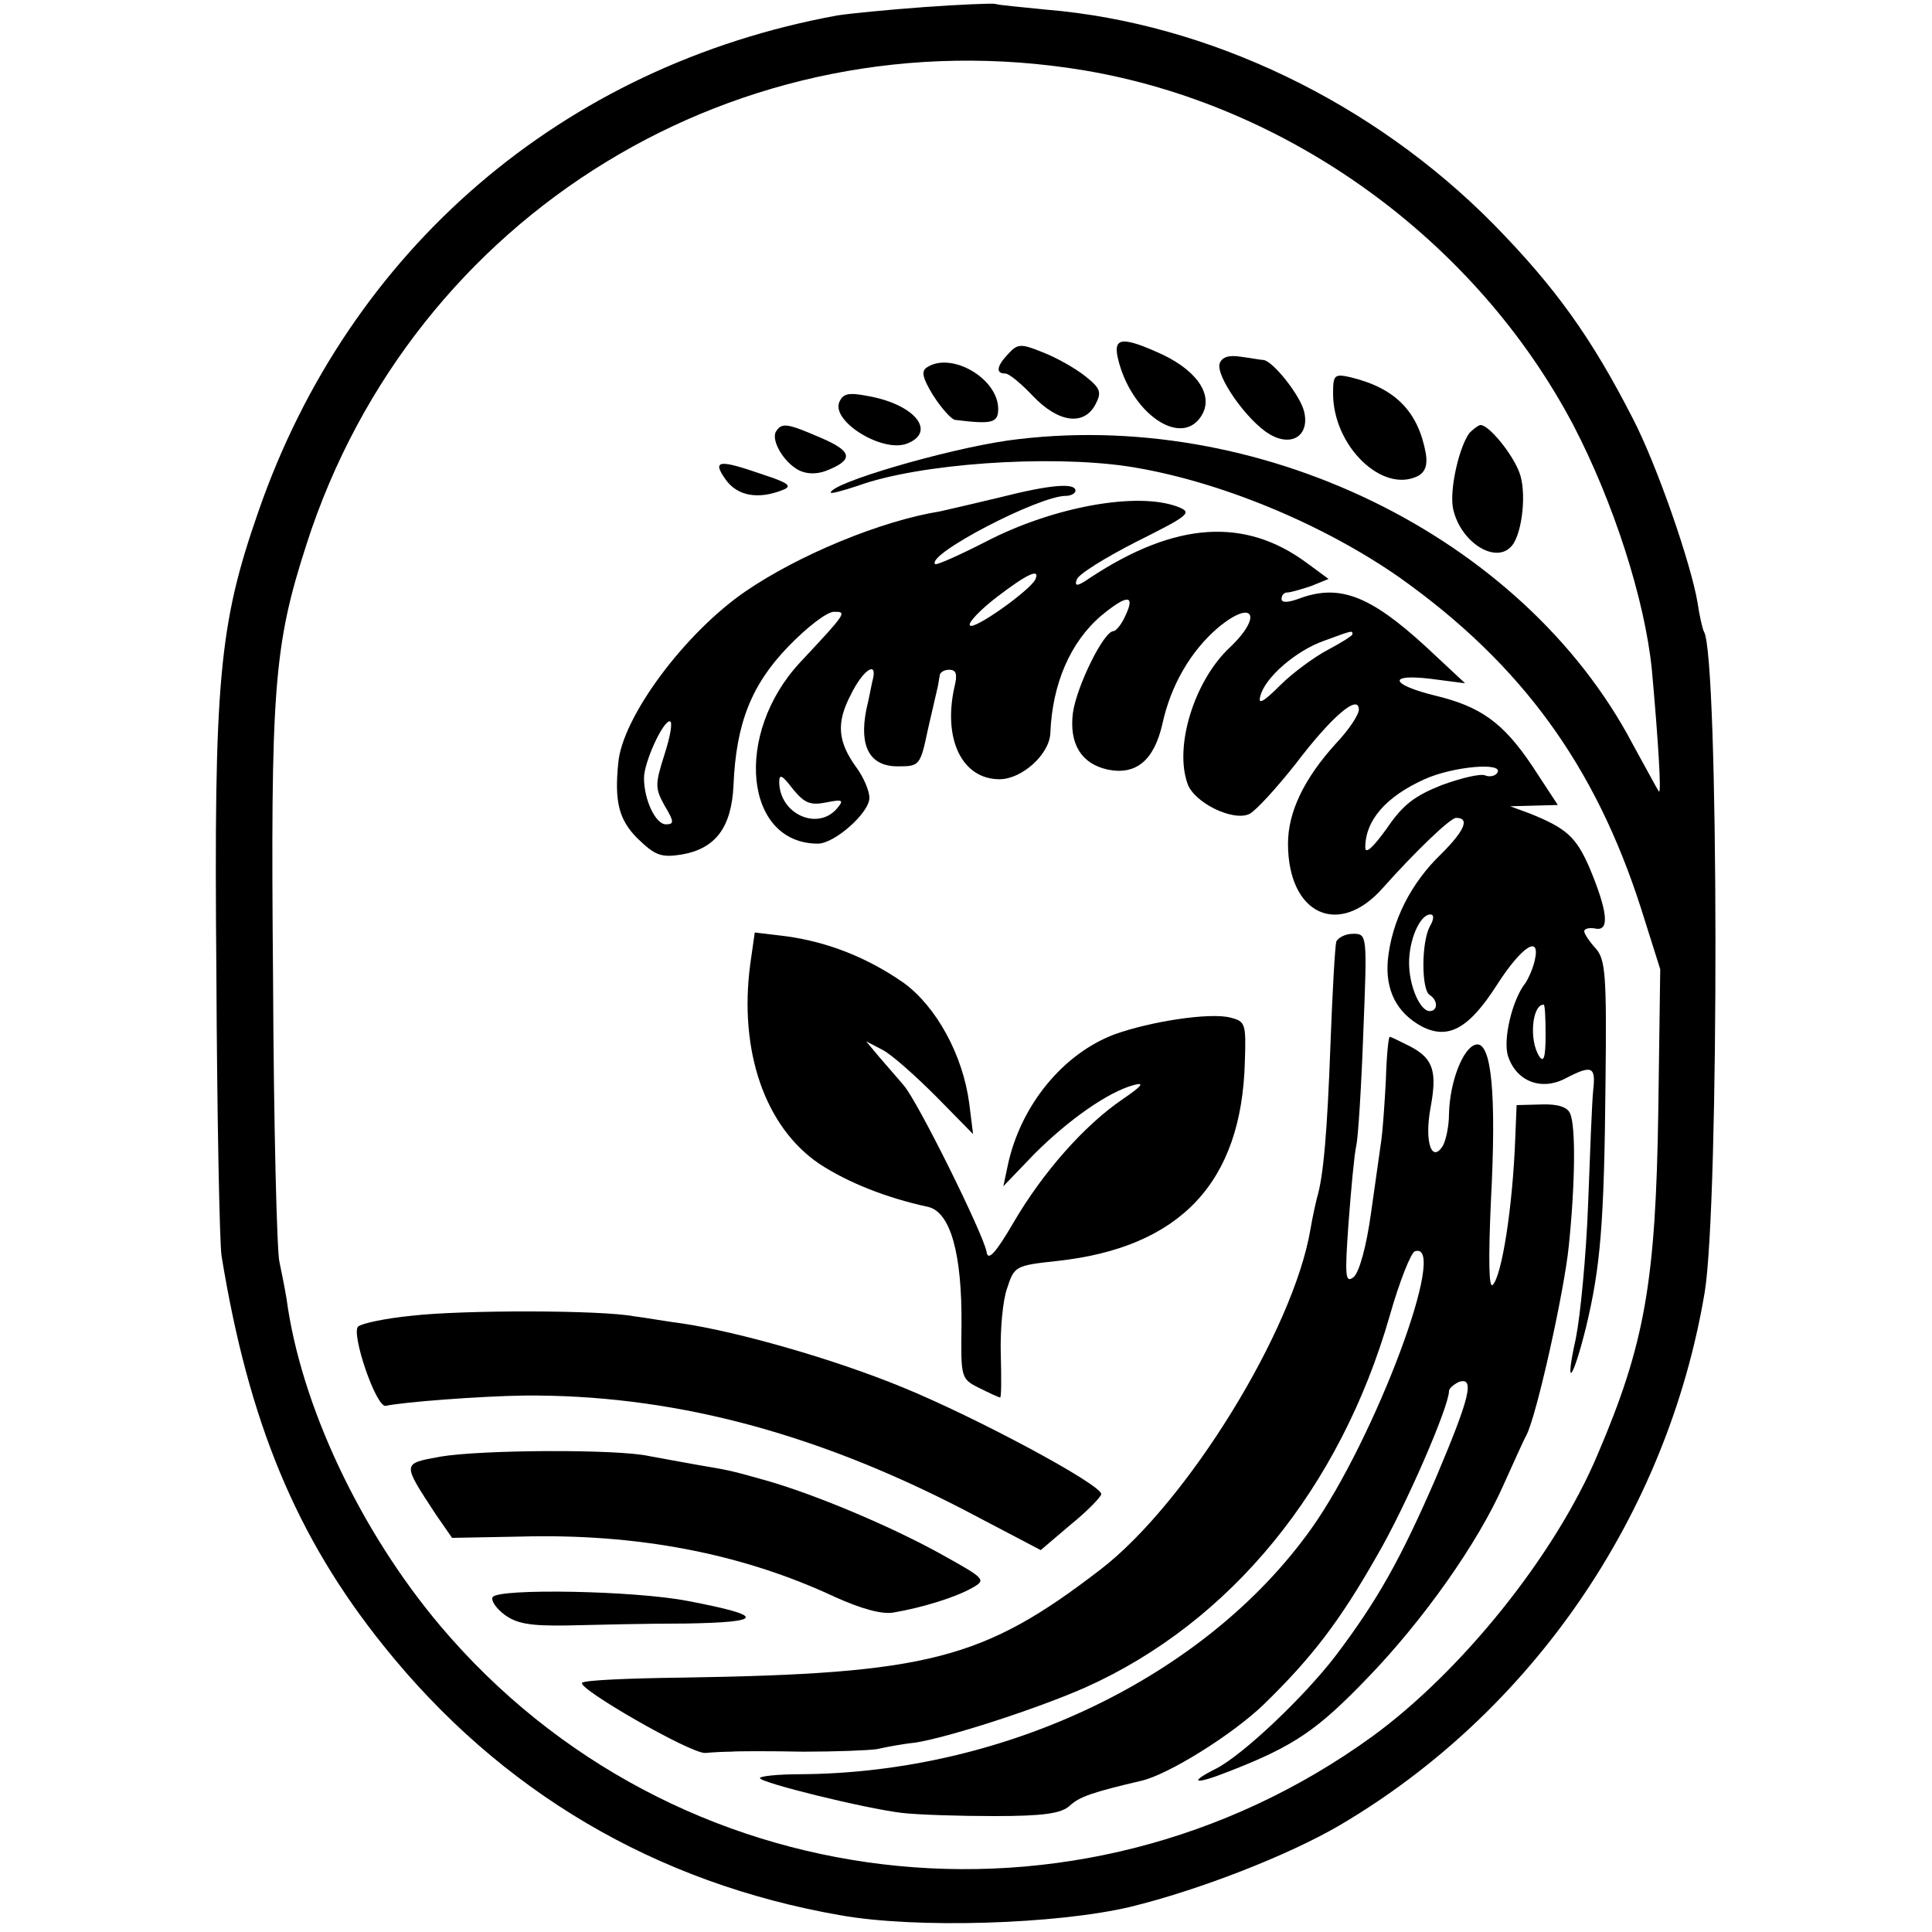 <?xml version="1.0" standalone="no"?>
<!DOCTYPE svg PUBLIC "-//W3C//DTD SVG 20010904//EN"
 "http://www.w3.org/TR/2001/REC-SVG-20010904/DTD/svg10.dtd">
<svg version="1.0" xmlns="http://www.w3.org/2000/svg"
 width="300pt" height="300pt" viewBox="0 0 300 300"
 preserveAspectRatio="xMidYMid meet">
<g transform="translate(0,300) scale(0.1,-0.1)"
fill="#000000" stroke="none">
<path d="M1435 2989 c-55 -4 -116 -10 -135 -13 -426 -78 -758 -363 -899 -771
-61 -175 -69 -261 -65 -715 1 -223 5 -421 8 -440 42 -258 116 -437 252 -606
181 -226 422 -368 709 -418 117 -21 336 -14 450 13 107 26 245 80 324 126 300
176 510 483 568 828 23 139 22 988 -1 1026 -2 3 -7 24 -10 45 -10 60 -63 214
-101 287 -64 125 -120 203 -215 300 -187 190 -443 313 -695 334 -39 4 -74 7
-80 9 -5 1 -55 -1 -110 -5z m247 -98 c318 -53 609 -263 761 -551 62 -119 111
-270 122 -380 10 -110 15 -194 11 -189 -2 2 -20 36 -41 74 -171 324 -584 524
-970 471 -97 -14 -275 -66 -275 -81 0 -2 19 3 43 11 94 34 293 48 417 30 139
-21 304 -89 425 -174 188 -134 302 -291 373 -512 l30 -95 -3 -220 c-4 -266
-21 -362 -94 -533 -66 -157 -212 -338 -351 -439 -457 -330 -1085 -255 -1446
172 -125 148 -217 344 -239 508 -3 18 -8 43 -11 57 -4 14 -9 212 -10 440 -4
452 1 517 52 675 165 513 673 824 1206 736z"/>
<path d="M1566 2451 c-19 -20 -20 -31 -5 -31 6 0 25 -16 43 -35 39 -41 79 -47
97 -13 10 19 8 25 -16 44 -15 12 -45 29 -66 37 -34 14 -39 13 -53 -2z"/>
<path d="M1736 2443 c20 -84 96 -137 128 -91 22 31 -2 70 -58 97 -63 29 -78
28 -70 -6z"/>
<path d="M1894 2436 c-7 -19 42 -89 77 -110 35 -21 63 -2 54 35 -6 25 -48 78
-63 80 -4 0 -19 3 -35 5 -18 3 -29 0 -33 -10z"/>
<path d="M1440 2430 c-10 -6 -8 -16 9 -44 13 -20 28 -37 34 -38 57 -7 67 -5
67 17 0 47 -72 89 -110 65z"/>
<path d="M2070 2389 c0 -82 77 -156 132 -128 11 6 15 17 12 35 -12 65 -47 101
-116 118 -26 6 -28 4 -28 -25z"/>
<path d="M1303 2375 c-11 -30 67 -78 105 -64 47 18 13 61 -60 74 -31 6 -39 4
-45 -10z"/>
<path d="M1205 2330 c-8 -13 11 -47 35 -60 12 -6 27 -7 43 -1 43 17 41 30 -8
51 -53 23 -61 24 -70 10z"/>
<path d="M2282 2328 c-16 -21 -31 -86 -26 -116 10 -53 67 -90 92 -59 16 20 23
84 11 114 -11 29 -47 73 -60 73 -3 0 -11 -6 -17 -12z"/>
<path d="M1127 2255 c18 -25 50 -31 88 -16 16 6 10 11 -30 24 -69 24 -80 23
-58 -8z"/>
<path d="M1554 2228 c-38 -9 -80 -19 -94 -22 -93 -15 -220 -68 -302 -124 -95
-65 -192 -196 -198 -267 -6 -60 1 -88 30 -117 27 -26 36 -30 68 -25 53 9 78
42 81 108 4 96 28 156 85 215 29 30 60 54 71 54 20 0 21 0 -53 -79 -103 -111
-86 -281 28 -281 26 0 80 48 80 71 0 11 -9 32 -20 47 -29 40 -32 69 -9 113 18
37 40 53 35 27 -2 -7 -6 -30 -11 -51 -11 -57 6 -87 49 -87 34 0 35 1 47 58 7
31 14 60 15 65 1 4 2 12 3 17 0 6 7 10 15 10 11 0 13 -7 8 -27 -18 -81 12
-143 70 -143 35 0 78 39 79 72 3 76 31 141 79 182 40 33 53 33 38 1 -6 -14
-15 -25 -19 -25 -15 0 -57 -85 -63 -127 -6 -48 13 -79 54 -88 44 -9 72 14 85
71 13 60 44 113 86 149 55 46 71 19 18 -31 -54 -51 -86 -152 -65 -211 10 -29
70 -59 96 -47 10 5 42 40 72 78 57 75 98 109 98 84 0 -8 -16 -32 -36 -53 -49
-54 -74 -106 -74 -155 0 -110 79 -147 148 -68 49 55 104 108 113 108 22 0 13
-20 -23 -56 -47 -45 -77 -104 -83 -165 -4 -47 14 -82 53 -103 41 -21 73 -3
116 64 39 61 69 80 59 38 -3 -13 -10 -28 -14 -34 -21 -26 -36 -90 -27 -115 13
-38 51 -53 88 -34 42 22 48 19 44 -17 -2 -18 -5 -98 -8 -178 -3 -80 -12 -173
-19 -208 -18 -81 -5 -67 16 18 22 92 28 159 30 376 2 170 0 194 -15 211 -10
11 -18 23 -18 27 0 4 8 6 18 4 22 -4 18 28 -10 95 -21 48 -36 61 -93 84 l-30
11 37 1 37 1 -40 61 c-45 67 -80 92 -151 109 -69 17 -74 34 -7 26 l54 -7 -60
56 c-88 81 -136 99 -199 75 -17 -6 -26 -6 -26 0 0 6 4 10 9 10 5 0 22 5 37 10
l27 11 -34 25 c-96 71 -204 64 -336 -23 -20 -14 -25 -14 -21 -3 2 8 44 34 93
59 82 41 87 45 64 54 -63 24 -194 0 -298 -54 -41 -21 -77 -37 -79 -35 -14 15
161 106 203 106 8 0 15 4 15 8 0 13 -41 9 -116 -10z m54 -127 c-6 -16 -97 -81
-102 -72 -3 4 16 24 42 44 47 36 67 45 60 28z m492 -86 c0 -2 -17 -13 -38 -24
-21 -11 -55 -36 -74 -55 -26 -26 -35 -31 -31 -17 7 29 56 71 99 86 46 17 44
16 44 10z m-1068 -186 c-15 -47 -15 -53 0 -80 15 -25 15 -29 2 -29 -16 0 -34
38 -34 72 0 24 29 88 40 88 5 0 1 -23 -8 -51z m1293 -29 c-3 -5 -12 -7 -19 -4
-7 3 -37 -4 -67 -15 -43 -17 -61 -31 -86 -68 -21 -29 -33 -40 -33 -29 0 42 32
79 92 106 44 20 124 27 113 10z m-1042 -46 c25 5 28 4 17 -9 -30 -36 -90 -9
-90 41 0 13 5 10 21 -11 18 -22 27 -26 52 -21z m937 -193 c-13 -25 -13 -98 0
-106 13 -8 13 -25 0 -25 -15 0 -32 39 -32 75 0 36 17 75 33 75 6 0 6 -7 -1
-19z m180 -168 c0 -35 -3 -44 -10 -33 -16 25 -11 80 7 80 2 0 3 -21 3 -47z"/>
<path d="M1165 1503 c-18 -135 23 -253 107 -310 44 -29 104 -53 169 -67 35 -8
53 -73 52 -184 -1 -81 -1 -83 27 -97 16 -8 31 -15 33 -15 2 0 2 30 1 68 -1 37
3 83 10 102 11 34 13 35 78 42 191 21 286 122 291 309 2 60 1 63 -23 69 -32 8
-123 -6 -179 -26 -80 -30 -146 -110 -166 -203 l-7 -33 48 50 c53 53 114 96
154 107 18 5 14 -1 -17 -22 -60 -41 -124 -114 -169 -191 -28 -48 -40 -61 -42
-46 -5 28 -108 236 -129 259 -10 12 -27 31 -38 44 l-20 24 25 -13 c14 -7 51
-40 83 -72 l58 -59 -6 48 c-10 75 -51 150 -102 187 -56 39 -117 63 -181 72
l-50 6 -7 -49z"/>
<path d="M2075 1538 c-2 -7 -6 -78 -9 -158 -5 -138 -11 -207 -21 -240 -2 -8
-7 -30 -10 -48 -26 -157 -192 -426 -326 -529 -182 -140 -267 -162 -650 -168
-82 -1 -152 -4 -155 -8 -9 -8 168 -110 191 -109 11 1 29 2 40 2 11 1 61 1 112
0 51 0 102 2 115 4 13 3 39 8 59 10 51 8 188 52 265 86 225 101 395 309 472
577 15 53 33 98 39 100 54 18 -62 -292 -161 -431 -164 -230 -475 -379 -793
-381 -35 0 -63 -3 -63 -6 0 -7 162 -47 220 -54 25 -3 90 -5 144 -5 76 0 104 4
117 16 15 14 35 21 112 39 42 10 140 71 189 118 75 73 118 129 176 231 45 77
112 232 112 256 0 4 7 10 15 14 26 9 17 -25 -35 -148 -55 -127 -91 -191 -156
-277 -49 -64 -143 -153 -185 -175 -46 -23 -34 -26 21 -4 100 39 136 64 213
144 87 90 172 210 212 301 15 33 30 67 35 76 16 30 59 224 66 294 10 97 11
187 2 206 -4 10 -19 15 -45 14 l-38 -1 -2 -49 c-4 -110 -21 -216 -35 -230 -6
-7 -7 36 -3 128 9 169 1 250 -23 245 -20 -4 -41 -58 -42 -108 0 -19 -5 -42
-10 -50 -17 -26 -28 7 -19 58 11 58 5 78 -31 97 -16 8 -30 15 -32 15 -2 0 -5
-30 -6 -67 -2 -38 -5 -79 -7 -93 -2 -14 -9 -64 -16 -113 -7 -51 -18 -92 -27
-100 -13 -10 -14 0 -8 84 4 53 9 107 12 120 3 13 8 93 11 177 6 151 6 152 -16
152 -12 0 -23 -6 -26 -12z"/>
<path d="M640 957 c-41 -4 -79 -12 -84 -17 -11 -11 28 -126 43 -123 27 6 147
15 214 16 225 2 447 -55 683 -177 l120 -63 47 40 c26 21 47 43 47 47 0 15
-196 120 -309 166 -107 44 -255 86 -342 99 -24 3 -57 9 -74 11 -52 10 -267 10
-345 1z"/>
<path d="M683 738 c-59 -11 -59 -9 -6 -90 l25 -36 106 2 c181 5 344 -26 489
-94 40 -18 72 -27 90 -24 47 8 97 24 122 38 23 13 22 14 -50 54 -78 43 -195
92 -269 113 -60 17 -59 16 -105 24 -22 4 -56 10 -77 14 -49 11 -261 10 -325
-1z"/>
<path d="M765 520 c-3 -5 5 -17 18 -27 19 -14 39 -18 98 -17 41 1 124 3 184 3
123 2 124 12 3 35 -81 16 -294 20 -303 6z"/>
</g>
</svg>
